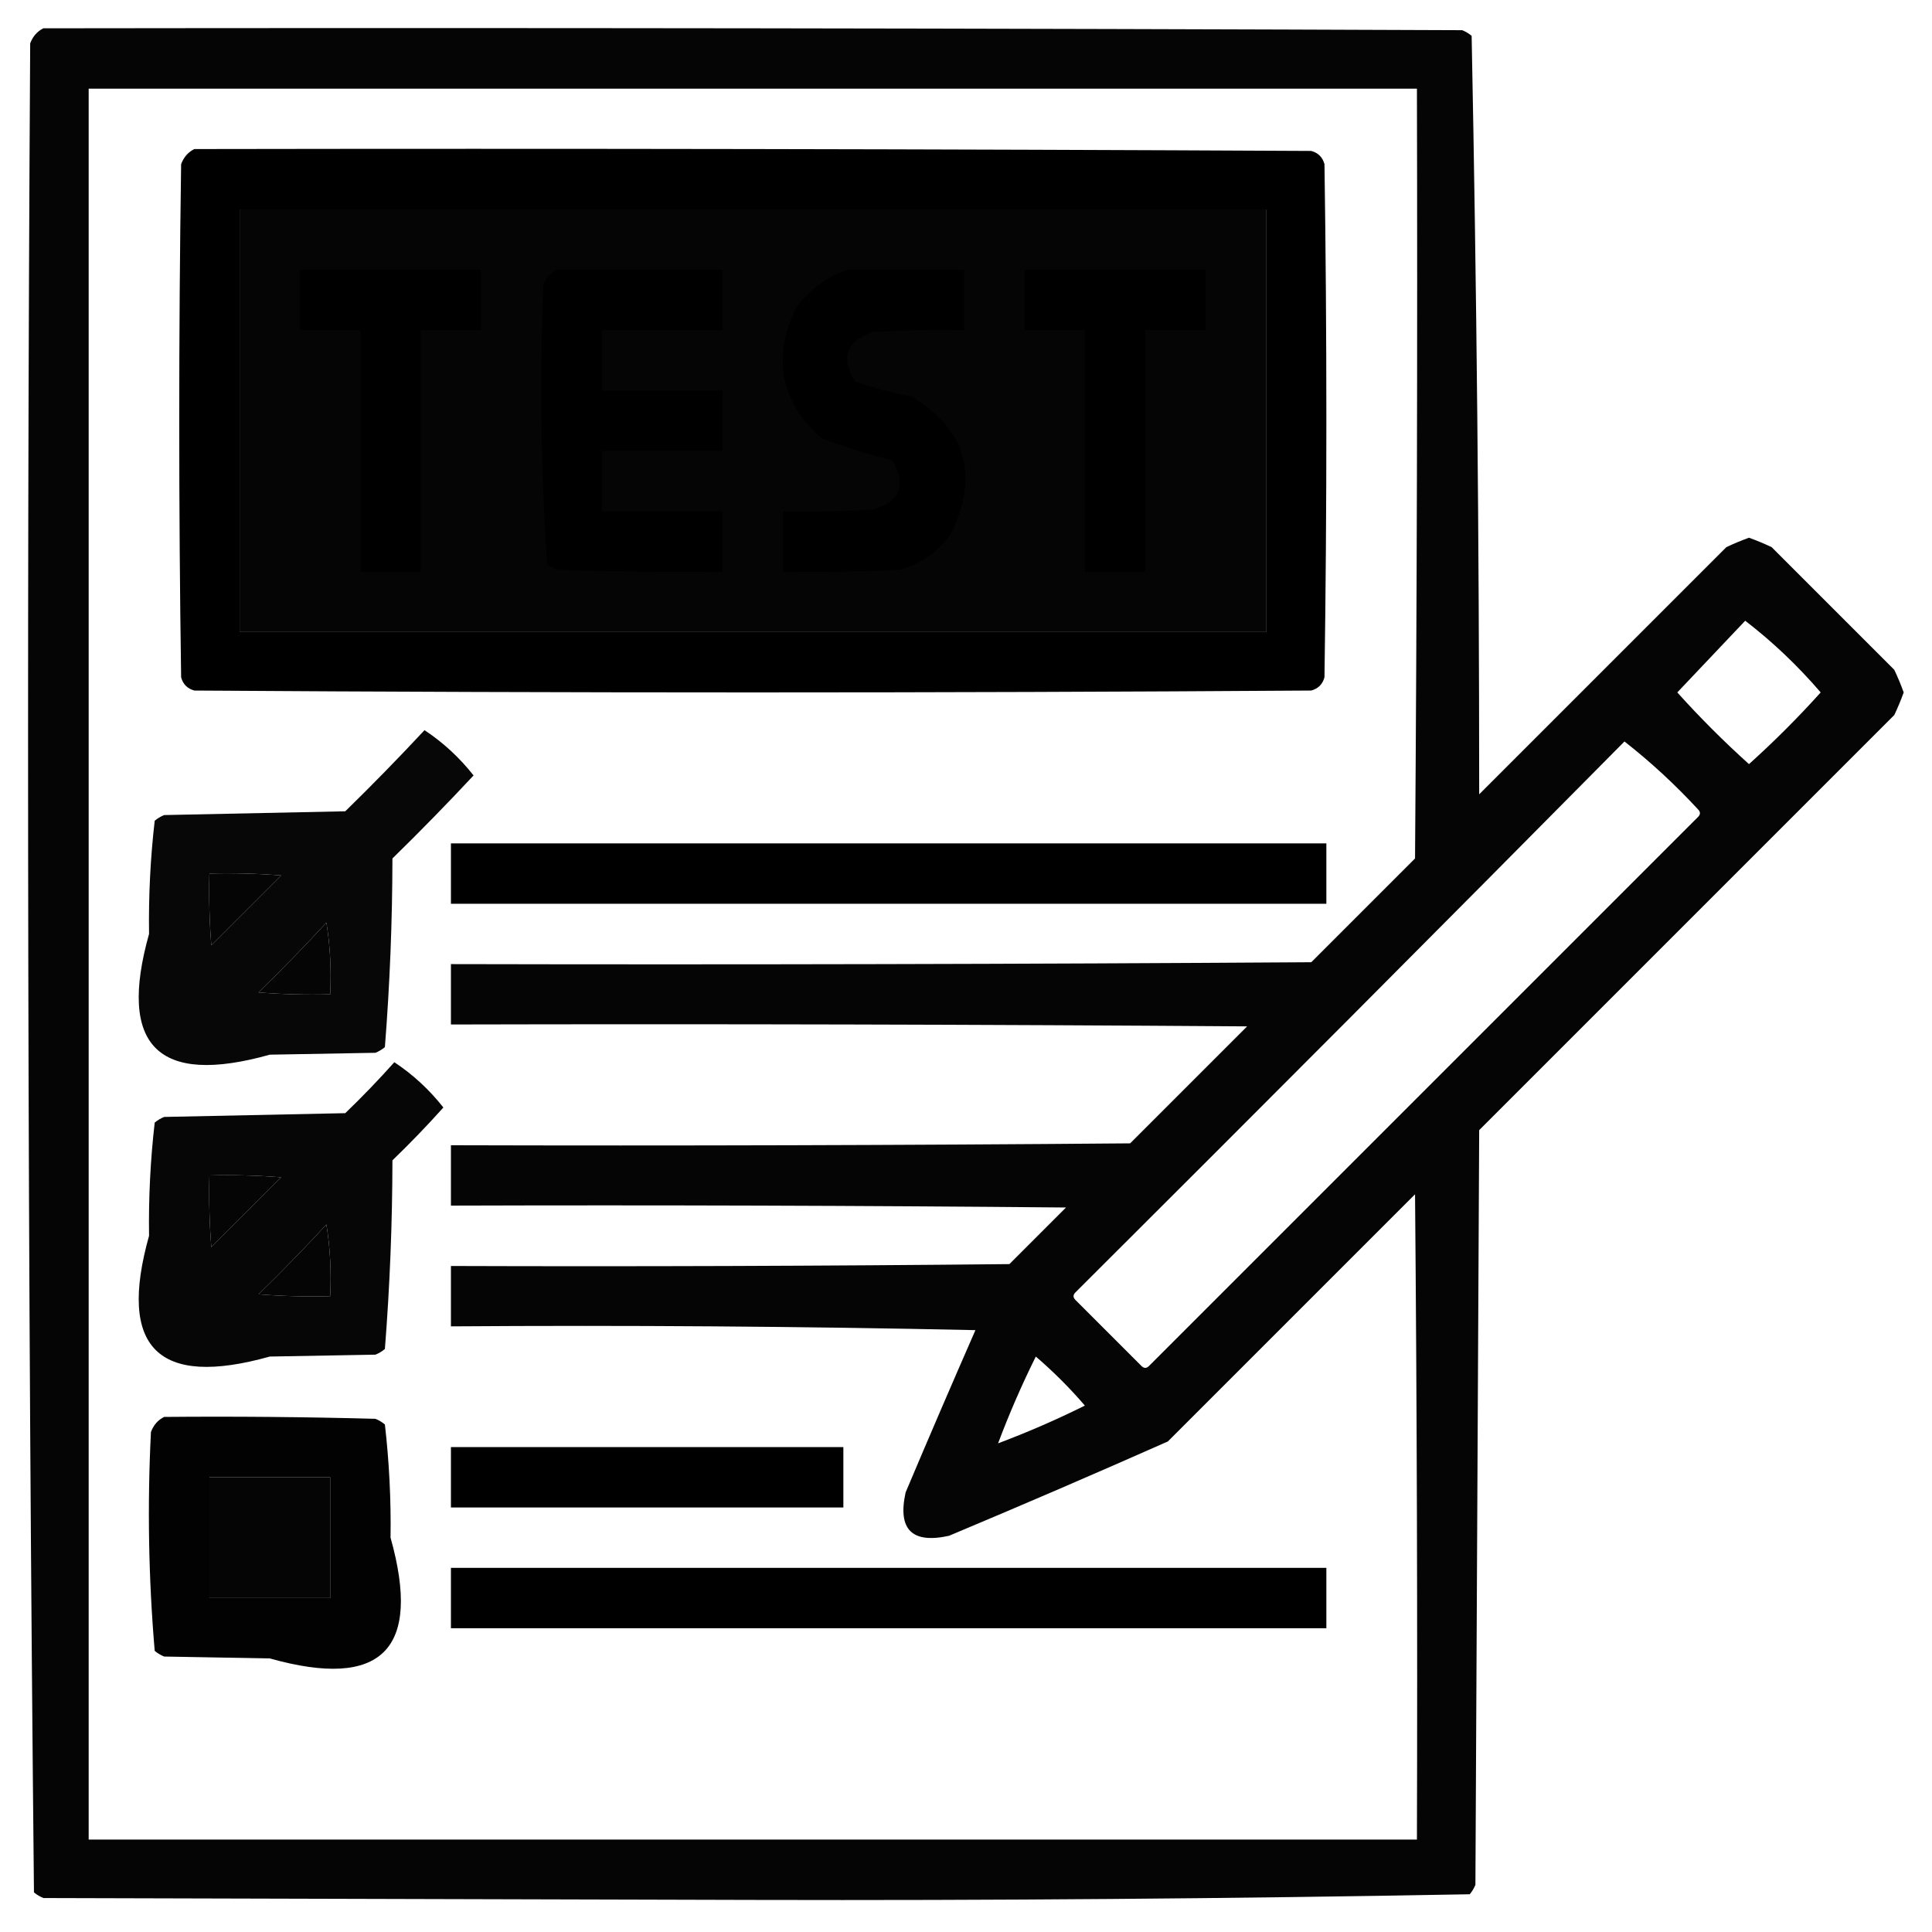 <?xml version="1.0" encoding="UTF-8"?>
<!DOCTYPE svg PUBLIC "-//W3C//DTD SVG 1.1//EN" "http://www.w3.org/Graphics/SVG/1.1/DTD/svg11.dtd">
<svg xmlns="http://www.w3.org/2000/svg" version="1.1" width="512px" height="512px" style="shape-rendering:geometricPrecision; text-rendering:geometricPrecision; image-rendering:optimizeQuality; fill-rule:evenodd; clip-rule:evenodd" xmlns:xlink="http://www.w3.org/1999/xlink">
<g><path style="opacity:0.977" fill="#000000" d="M 11.5,7.5 C 136.834,7.333 262.167,7.5 387.5,8C 388.416,8.374 389.25,8.874 390,9.5C 391.327,76.418 391.993,143.418 392,210.5C 413.833,188.667 435.667,166.833 457.5,145C 459.459,144.069 461.459,143.236 463.5,142.5C 465.541,143.236 467.541,144.069 469.5,145C 480.333,155.833 491.167,166.667 502,177.5C 502.931,179.459 503.764,181.459 504.5,183.5C 503.764,185.541 502.931,187.541 502,189.5C 465.333,226.167 428.667,262.833 392,299.5C 391.667,366.167 391.333,432.833 391,499.5C 390.626,500.416 390.126,501.25 389.5,502C 326.248,503.163 262.915,503.663 199.5,503.5C 136.833,503.333 74.167,503.167 11.5,503C 10.584,502.626 9.75,502.126 9,501.5C 7.336,338.247 7.003,174.913 8,11.5C 8.69,9.65 9.856,8.316 11.5,7.5 Z M 23.5,23.5 C 140.833,23.5 258.167,23.5 375.5,23.5C 375.667,91.501 375.5,159.501 375,227.5C 365.833,236.667 356.667,245.833 347.5,255C 271.501,255.5 195.501,255.667 119.5,255.5C 119.5,260.833 119.5,266.167 119.5,271.5C 189.834,271.333 260.167,271.5 330.5,272C 320.167,282.333 309.833,292.667 299.5,303C 239.501,303.5 179.501,303.667 119.5,303.5C 119.5,308.833 119.5,314.167 119.5,319.5C 173.834,319.333 228.168,319.5 282.5,320C 277.5,325 272.5,330 267.5,335C 218.168,335.5 168.834,335.667 119.5,335.5C 119.5,340.833 119.5,346.167 119.5,351.5C 165.838,351.167 212.171,351.5 258.5,352.5C 252.236,366.792 246.069,381.126 240,395.5C 237.833,405.333 241.667,409.167 251.5,407C 270.916,398.861 290.249,390.528 309.5,382C 331.333,360.167 353.167,338.333 375,316.5C 375.5,373.499 375.667,430.499 375.5,487.5C 258.167,487.5 140.833,487.5 23.5,487.5C 23.5,332.833 23.5,178.167 23.5,23.5 Z M 63.5,55.5 C 154.167,55.5 244.833,55.5 335.5,55.5C 335.5,92.833 335.5,130.167 335.5,167.5C 244.833,167.5 154.167,167.5 63.5,167.5C 63.5,130.167 63.5,92.833 63.5,55.5 Z M 462.5,164.5 C 469.757,170.087 476.424,176.421 482.5,183.5C 476.5,190.167 470.167,196.5 463.5,202.5C 456.833,196.5 450.5,190.167 444.5,183.5C 450.522,177.146 456.522,170.813 462.5,164.5 Z M 430.5,196.5 C 437.41,201.904 443.91,207.904 450,214.5C 450.667,215.167 450.667,215.833 450,216.5C 401.5,265 353,313.5 304.5,362C 303.833,362.667 303.167,362.667 302.5,362C 296.667,356.167 290.833,350.333 285,344.5C 284.333,343.833 284.333,343.167 285,342.5C 333.701,293.965 382.201,245.299 430.5,196.5 Z M 55.5,231.5 C 61.842,231.334 68.175,231.5 74.5,232C 68.333,238.167 62.167,244.333 56,250.5C 55.501,244.175 55.334,237.842 55.5,231.5 Z M 86.5,244.5 C 87.49,250.645 87.823,256.978 87.5,263.5C 81.158,263.666 74.825,263.5 68.5,263C 74.703,256.965 80.703,250.798 86.5,244.5 Z M 55.5,311.5 C 61.842,311.334 68.175,311.5 74.5,312C 68.333,318.167 62.167,324.333 56,330.5C 55.501,324.175 55.334,317.842 55.5,311.5 Z M 86.5,324.5 C 87.49,330.645 87.823,336.978 87.5,343.5C 81.158,343.666 74.825,343.5 68.5,343C 74.703,336.965 80.703,330.798 86.5,324.5 Z M 264.5,382.5 C 267.447,374.658 270.78,366.992 274.5,359.5C 279.167,363.5 283.5,367.833 287.5,372.5C 280.008,376.22 272.342,379.553 264.5,382.5 Z M 55.5,391.5 C 66.167,391.5 76.833,391.5 87.5,391.5C 87.5,402.167 87.5,412.833 87.5,423.5C 76.833,423.5 66.167,423.5 55.5,423.5C 55.5,412.833 55.5,402.167 55.5,391.5 Z"/></g>
<g><path style="opacity:0.998" fill="#000000" d="M 51.5,39.5 C 150.167,39.333 248.834,39.5 347.5,40C 349.333,40.5 350.5,41.667 351,43.5C 351.667,88.833 351.667,134.167 351,179.5C 350.5,181.333 349.333,182.5 347.5,183C 248.833,183.667 150.167,183.667 51.5,183C 49.667,182.5 48.5,181.333 48,179.5C 47.333,134.167 47.333,88.833 48,43.5C 48.69,41.65 49.856,40.316 51.5,39.5 Z M 63.5,55.5 C 63.5,92.833 63.5,130.167 63.5,167.5C 154.167,167.5 244.833,167.5 335.5,167.5C 335.5,130.167 335.5,92.833 335.5,55.5C 244.833,55.5 154.167,55.5 63.5,55.5 Z"/></g>
<g><path style="opacity:1" fill="#000000" d="M 79.5,71.5 C 95.5,71.5 111.5,71.5 127.5,71.5C 127.5,76.833 127.5,82.167 127.5,87.5C 122.167,87.5 116.833,87.5 111.5,87.5C 111.5,108.833 111.5,130.167 111.5,151.5C 106.167,151.5 100.833,151.5 95.5,151.5C 95.5,130.167 95.5,108.833 95.5,87.5C 90.167,87.5 84.833,87.5 79.5,87.5C 79.5,82.167 79.5,76.833 79.5,71.5 Z"/></g>
<g><path style="opacity:0.996" fill="#000000" d="M 147.5,71.5 C 162.167,71.5 176.833,71.5 191.5,71.5C 191.5,76.833 191.5,82.167 191.5,87.5C 180.833,87.5 170.167,87.5 159.5,87.5C 159.5,92.833 159.5,98.167 159.5,103.5C 170.167,103.5 180.833,103.5 191.5,103.5C 191.5,108.833 191.5,114.167 191.5,119.5C 180.833,119.5 170.167,119.5 159.5,119.5C 159.5,124.833 159.5,130.167 159.5,135.5C 170.167,135.5 180.833,135.5 191.5,135.5C 191.5,140.833 191.5,146.167 191.5,151.5C 176.83,151.667 162.163,151.5 147.5,151C 146.584,150.626 145.75,150.126 145,149.5C 143.353,124.921 143.02,100.254 144,75.5C 144.69,73.65 145.856,72.316 147.5,71.5 Z"/></g>
<g><path style="opacity:0.955" fill="#000000" d="M 224.5,71.5 C 234.833,71.5 245.167,71.5 255.5,71.5C 255.5,76.833 255.5,82.167 255.5,87.5C 247.493,87.334 239.493,87.5 231.5,88C 224.408,90.159 222.742,94.493 226.5,101C 231.367,102.792 236.367,104.125 241.5,105C 256.045,113.843 259.545,126.009 252,141.5C 248.586,146.252 244.086,149.419 238.5,151C 228.172,151.5 217.839,151.666 207.5,151.5C 207.5,146.167 207.5,140.833 207.5,135.5C 215.507,135.666 223.507,135.5 231.5,135C 238.592,132.841 240.258,128.507 236.5,122C 230.024,120.456 223.69,118.456 217.5,116C 206.757,106.209 204.59,94.709 211,81.5C 214.579,76.731 219.079,73.397 224.5,71.5 Z"/></g>
<g><path style="opacity:1" fill="#000000" d="M 271.5,71.5 C 287.5,71.5 303.5,71.5 319.5,71.5C 319.5,76.833 319.5,82.167 319.5,87.5C 314.167,87.5 308.833,87.5 303.5,87.5C 303.5,108.833 303.5,130.167 303.5,151.5C 298.167,151.5 292.833,151.5 287.5,151.5C 287.5,130.167 287.5,108.833 287.5,87.5C 282.167,87.5 276.833,87.5 271.5,87.5C 271.5,82.167 271.5,76.833 271.5,71.5 Z"/></g>
<g><path style="opacity:0.97" fill="#000000" d="M 112.5,193.5 C 117.419,196.748 121.753,200.748 125.5,205.5C 118.515,212.986 111.348,220.319 104,227.5C 103.972,244.258 103.305,260.925 102,277.5C 101.25,278.126 100.416,278.626 99.5,279C 90.167,279.167 80.833,279.333 71.5,279.5C 41.833,287.833 31.167,277.167 39.5,247.5C 39.357,237.405 39.857,227.405 41,217.5C 41.75,216.874 42.584,216.374 43.5,216C 59.5,215.667 75.5,215.333 91.5,215C 98.703,207.965 105.703,200.798 112.5,193.5 Z M 55.5,231.5 C 55.334,237.842 55.501,244.175 56,250.5C 62.167,244.333 68.333,238.167 74.5,232C 68.175,231.5 61.842,231.334 55.5,231.5 Z M 86.5,244.5 C 80.703,250.798 74.703,256.965 68.5,263C 74.825,263.5 81.158,263.666 87.5,263.5C 87.823,256.978 87.49,250.645 86.5,244.5 Z"/></g>
<g><path style="opacity:1" fill="#000000" d="M 119.5,223.5 C 196.833,223.5 274.167,223.5 351.5,223.5C 351.5,228.833 351.5,234.167 351.5,239.5C 274.167,239.5 196.833,239.5 119.5,239.5C 119.5,234.167 119.5,228.833 119.5,223.5 Z"/></g>
<g><path style="opacity:0.973" fill="#000000" d="M 104.5,281.5 C 109.419,284.748 113.753,288.748 117.5,293.5C 113.182,298.319 108.682,302.985 104,307.5C 103.972,324.258 103.305,340.925 102,357.5C 101.25,358.126 100.416,358.626 99.5,359C 90.167,359.167 80.833,359.333 71.5,359.5C 41.833,367.833 31.167,357.167 39.5,327.5C 39.357,317.405 39.857,307.405 41,297.5C 41.75,296.874 42.584,296.374 43.5,296C 59.5,295.667 75.5,295.333 91.5,295C 96.037,290.631 100.37,286.131 104.5,281.5 Z M 55.5,311.5 C 55.334,317.842 55.501,324.175 56,330.5C 62.167,324.333 68.333,318.167 74.5,312C 68.175,311.5 61.842,311.334 55.5,311.5 Z M 86.5,324.5 C 80.703,330.798 74.703,336.965 68.5,343C 74.825,343.5 81.158,343.666 87.5,343.5C 87.823,336.978 87.49,330.645 86.5,324.5 Z"/></g>
<g><path style="opacity:0.992" fill="#000000" d="M 43.5,375.5 C 62.17,375.333 80.836,375.5 99.5,376C 100.416,376.374 101.25,376.874 102,377.5C 103.143,387.405 103.643,397.405 103.5,407.5C 111.833,437.167 101.167,447.833 71.5,439.5C 62.167,439.333 52.833,439.167 43.5,439C 42.584,438.626 41.75,438.126 41,437.5C 39.359,418.257 39.026,398.923 40,379.5C 40.69,377.65 41.856,376.316 43.5,375.5 Z M 55.5,391.5 C 55.5,402.167 55.5,412.833 55.5,423.5C 66.167,423.5 76.833,423.5 87.5,423.5C 87.5,412.833 87.5,402.167 87.5,391.5C 76.833,391.5 66.167,391.5 55.5,391.5 Z"/></g>
<g><path style="opacity:1" fill="#000000" d="M 119.5,383.5 C 154.167,383.5 188.833,383.5 223.5,383.5C 223.5,388.833 223.5,394.167 223.5,399.5C 188.833,399.5 154.167,399.5 119.5,399.5C 119.5,394.167 119.5,388.833 119.5,383.5 Z"/></g>
<g><path style="opacity:1" fill="#000000" d="M 119.5,415.5 C 196.833,415.5 274.167,415.5 351.5,415.5C 351.5,420.833 351.5,426.167 351.5,431.5C 274.167,431.5 196.833,431.5 119.5,431.5C 119.5,426.167 119.5,420.833 119.5,415.5 Z"/></g>
</svg>
